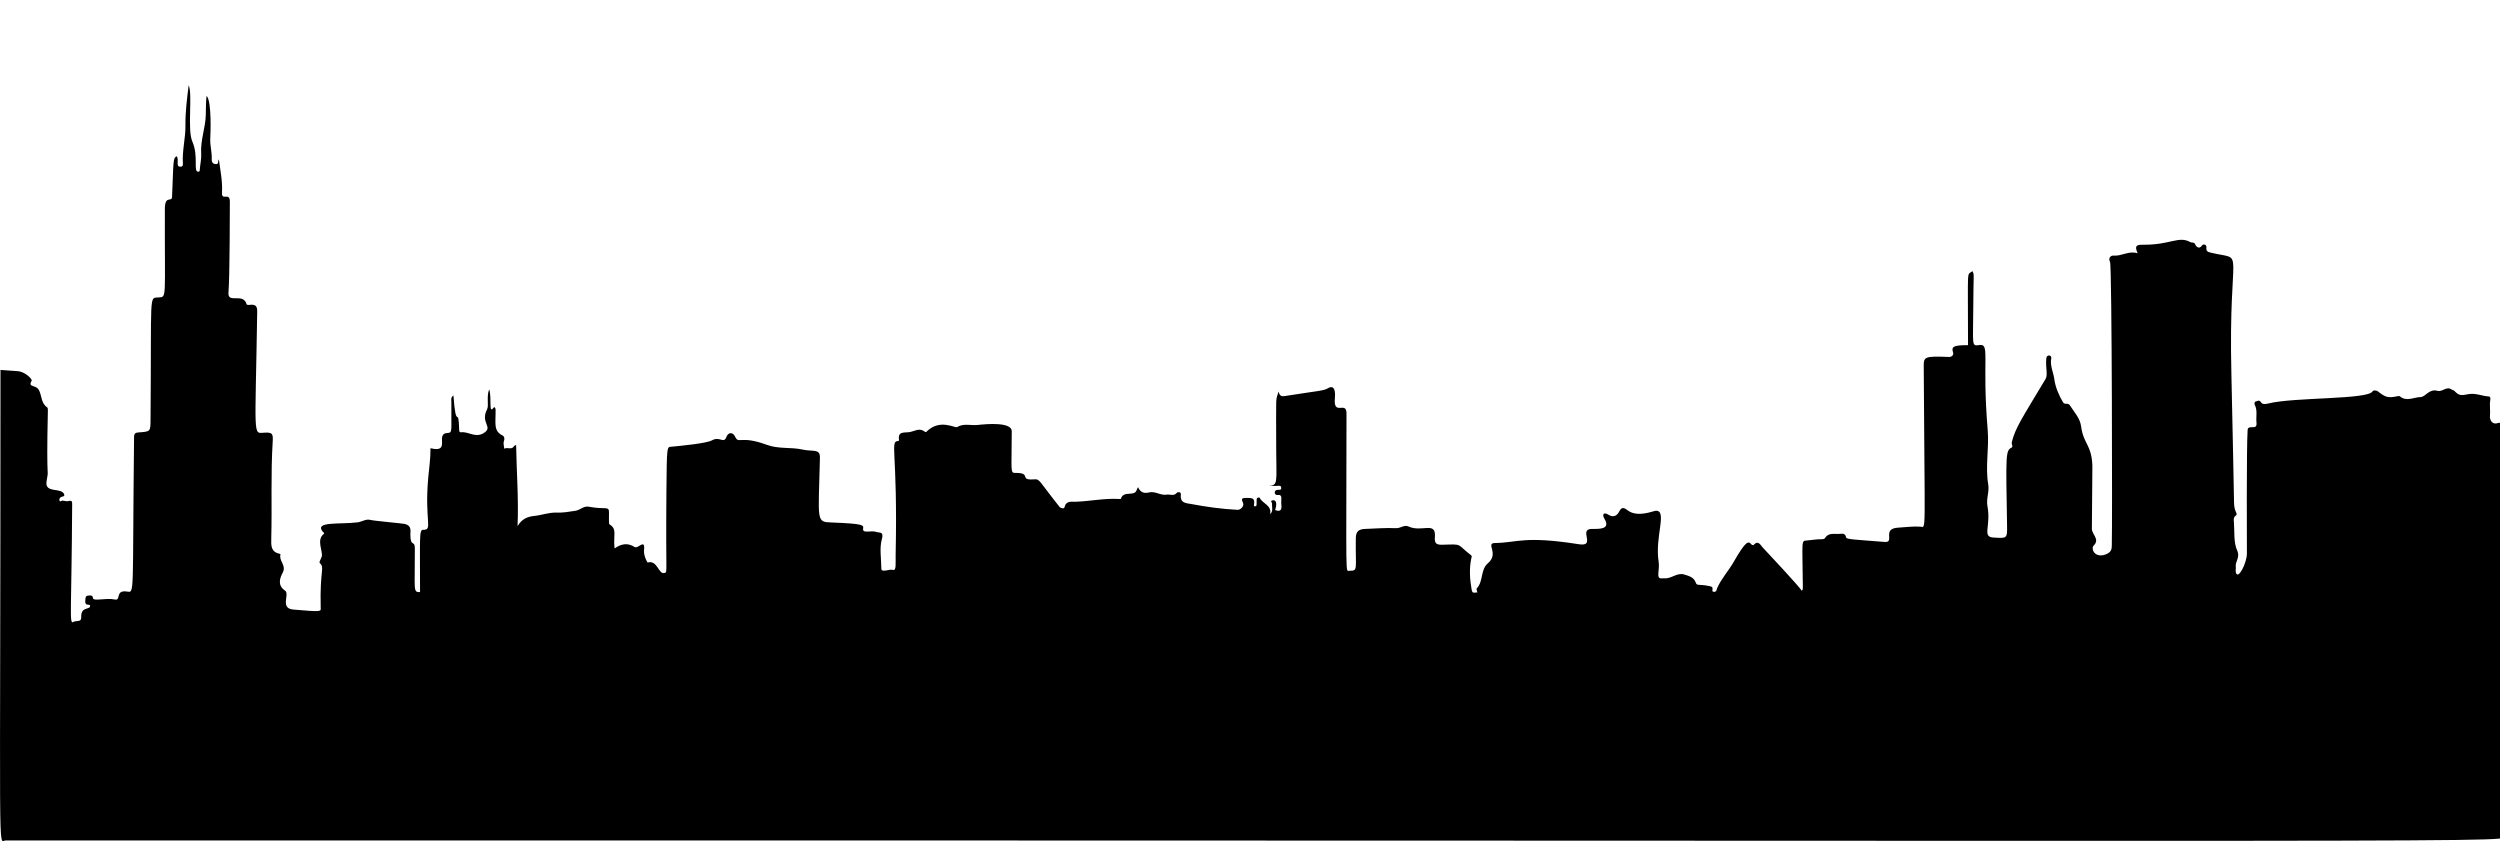<?xml version="1.0" encoding="utf-8"?>

<!DOCTYPE svg PUBLIC "-//W3C//DTD SVG 1.1//EN" "http://www.w3.org/Graphics/SVG/1.1/DTD/svg11.dtd">
<svg version="1.1" id="Layer_1" xmlns="http://www.w3.org/2000/svg" xmlns:xlink="http://www.w3.org/1999/xlink" x="0px" y="0px"
	 viewBox="0 0 2556 859.96" enable-background="new 0 0 2560 859.96" xml:space="preserve">
<path d="M2558.306,432.849c-1.313-0.187-2.813-0.88-3.91-0.478c-6.897,2.53-9.018-3.717-8.671-6.956
	c0.591-5.515-0.589-10.939,0.317-16.294c0.316-1.867,0.161-3.643-1.399-3.749c-7.012-0.475-13.874-3.731-20.837-2.393
	c-7.923,1.523-9.66,1.625-14.463-3.346c-0.706-0.731-2.039-0.811-2.911-1.433c-5.142-3.667-9.222,2.752-14.202,1.39
	c-8.938-2.444-12.2,6.276-17.52,6.39c-7.044,0.151-14.296,4.961-21.141-0.796c-0.407-0.342-1.3-0.299-1.912-0.172
	c-10.024,2.084-12.454,1.454-20.45-4.829c-1.663-1.306-4.907-1.316-5.52-0.073c-4.205,8.524-80.321,5.872-106.354,12.368
	c-11.059,2.759-5.158-5.31-13.142-1.989c-1.557,0.648-1.34,2.535-0.864,3.481c2.966,5.884,1.018,12.126,1.708,18.14
	c1.008,8.764-8.648,1.197-9.07,7.604c-1.226,18.619-0.76,119.509-0.736,126.249c0.033,9.38-8.999,27.488-11.283,19.426
	c-0.529-1.868,0.178-4.08-0.077-5.793c-0.831-5.575,4.689-9.51,1.467-16.631c-3.76-8.309-2.663-18.872-3.34-28.48
	c-0.168-2.389-0.957-5.219,1.79-7.279c2.936-2.203-1.532-2.828-1.71-13.12c-0.023-1.333-1.616-87.09-2.684-130.811
	c-3.365-137.821,15.688-115.897-21.377-125.045c-2.346-0.579-4.65-1.242-4.183-4.698c0.558-4.126-3.51-4.129-4.462-2.646
	c-3.189,4.969-6.471,0.335-6.796-0.617c-1.068-3.126-3.541-1.817-5.171-2.737c-11.784-6.645-20.538,2.851-47.566,2.669
	c-5.775-0.039-10.507-0.162-6.285,8.742c-9.322-2.893-16.387,3.184-24.618,2.344c-2.613-0.267-5.852,2.296-3.632,6.521
	c2.056,3.912,2.32,276.997,1.839,285.52c-0.332,5.872,1.467,10.771-6.587,13.616c-11.039,3.9-15.173-5.994-11.905-9.241
	c6.352-6.311-1.598-11.065-1.912-16.809c0,0,0.527-64.794,0.518-65.014c-0.928-21.725-9.116-21.542-11.58-40.253
	c-1.06-8.051-7.031-14.294-11.35-21.104c-2.028-3.197-5.419-0.348-7.064-3.177c-4.328-7.444-7.828-15.39-8.943-23.771
	c-0.943-7.09-4.634-13.811-3.082-21.277c0.671-3.226-4.637-4.442-5.088,0.062c-0.961,9.602,1.835,16.753-0.756,21.085
	c-24.459,40.898-30.617,49.461-34.52,64.522c-0.572,2.205,1.796,4.693-0.409,5.772c-5.972,2.922-5.692,7.793-4.451,79.126
	c0.245,14.063,0.072,13.524-14.048,12.704c-11.764-0.684-2.188-11.604-6.002-32.168c-1.427-7.69,2.137-14.387,0.764-22.422
	c-3.084-18.045,1.039-36.686-0.496-55.144c-6.267-75.316,3.197-89.071-9.302-86.954c-7.263,1.23-5.622-1.442-5.49-34.675
	c0.161-40.612,1.345-37.02-0.909-40.993c-5.919,5.389-4.419-8.019-4.419,75.673c-14.647,0-17.434,1.337-15.223,7.707
	c0.657,1.893-1.004,4.512-4.391,4.365c-24.779-1.072-25.73-0.112-25.681,9.411c0.919,176.785,2.779,164.538-3.527,164.09
	c-7.428-0.527-14.972,0.595-22.468,0.998c-17.472,0.939-2.888,15.511-13.977,14.624c-33.513-2.681-39.047-2.585-39.463-4.858
	c-0.787-4.298-4.032-3.626-6.61-3.398c-5.215,0.462-11.285-1.698-14.968,4.44c-0.489,0.814-2.407,1.122-3.641,1.075
	c-4.891-0.184-9.646,0.877-14.456,1.231c-6.493,0.478-4.89-1.428-4.474,47.506c0.012,1.405,0.23,2.823-1.121,3.876
	c-2.788-4.642-36.148-40.254-39.827-44.12c-2.1-2.208-4.699-8.253-9.558-2.455c-0.171,0.204-1.721-0.307-2.182-0.858
	c-2.952-3.534-5.442-3.996-17.964,17.872c-5.182,9.05-12.36,16.81-16.741,26.369c-0.756,1.649-0.773,4.524-3.364,4.362
	c-4.264-0.266,1.321-4.629-4.073-5.773c-11.986-2.542-13.389,0.008-14.685-3.753c-1.892-5.492-6.952-6.715-11.711-8.199
	c-7.426-2.315-13.152,4.482-20.297,3.865c-3.014-0.26-6.62,1.646-6.251-4.575c0.239-4.04,0.979-8.447,0.354-12.249
	c-4.229-25.734,9.626-53.637-3.458-52.188c-2.191,0.243-18.441,7.175-28.369-0.583c-4.854-3.793-6.5-2.521-8.718,1.684
	c-2.445,4.635-6.601,5.575-10.484,3.076c-5.466-3.518-6.979-0.281-4.423,3.958c6.426,10.656-4.504,10.431-12.572,10.367
	c-14.73-0.117,4.722,18.537-13.532,15.666c-56.209-8.838-62.448-1.589-85.903-1.231c-9.853,0.15,4.675,10.703-7.088,20.64
	c-7.896,6.67-4.454,18.526-11.474,25.74c-0.571,0.587,0.371,2.646,0.644,4.22c-2.38-0.405-5.016,1.696-5.774-2.567
	c-1.919-10.788-2.667-21.524-0.428-32.323c0.258-1.247,1.135-2.181-0.418-3.379c-15.02-11.586-7.82-11.224-28.509-10.612
	c-5.854,0.173-8.906-0.514-8.302-7.594c1.459-17.111-13.222-4.579-27.15-11.124c-4.181-1.965-7.852,2.045-12.681,1.798
	c-10.303-0.527-20.847,0.444-31.292,0.768c-6.961,0.216-9.639,2.684-9.726,9.73c-0.395,32.033,2.503,33.129-6.384,33.034
	c-4.411-0.047-3.224,12.63-3.126-160.89c0.007-13.305-13.657,3.459-11.867-15.685c1.059-11.341-2.994-12.474-6.679-10.236
	c-4.901,2.977-9.048,2.604-44.672,8.219c-2.771,0.437-4.978,0.316-6.306-4.613c-2.993,11.466-2.435-2.52-2.333,60.578
	c0.05,31.116,2.346,36.298-8.12,35.462c10.436,1.414,12.66-1.181,13.186,2.049c0.478,2.934-1.967,2.336-3.586,2.363
	c-4.248,0.071-3.698,5.763-0.143,5.315c5.81-0.732,3.255,4.263,3.932,10.275c0.567,5.034-1.132,7.135-6.371,5.106
	c1.352-4.227,2.268-10.604-2.411-9.945c-3.126,0.44-0.728,2.121-0.808,3.305c-0.243,3.585,1.63,7.546-1.917,10.916
	c1.939-9.18-7.618-10.719-10.551-16.595c-0.433-0.867-3.083-0.87-3.231,1.573c-0.107,1.77-0.056,3.551-0.055,5.327
	c0.001,2.069-3.171,2.507-2.665-0.192c1.212-6.478-1.648-6.846-7.487-6.806c-5.661,0.039-5.506,1.042-3.673,5.263
	c1.341,3.087-2.459,7.085-5.723,6.916c-15.693-0.813-31.219-2.907-46.64-5.818c-5.515-1.041-12.278-0.649-11.225-9.739
	c0.366-3.158-3.316-2.796-4.22-1.742c-3.153,3.674-6.832,1.211-10.194,1.779c-6.415,1.083-11.827-3.87-18.132-2.255
	c-4.872,1.248-8.839,0.156-11.217-5.382c-1.666,2.295-1.226,4.767-4.096,5.925c-4.518,1.823-11.333-1.044-13.509,6.038
	c-0.064,0.209-1.257,0.126-1.918,0.089c-14.884-0.845-29.516,2.338-44.328,2.86c-4.073,0.143-9.881-1.354-11.375,5.711
	c-0.356,1.687-3.807,1.101-5.12-0.544c-21.305-26.688-19.836-28.562-25.96-28.073c-15.933,1.272-2.09-6.699-18.738-6.566
	c-5.968,0.047-4.1-0.518-4.104-42.639c0-9.52-25.219-7.504-34.514-6.431c-7.111,0.821-14.623-1.96-21.393,2.222
	c-2.006,1.239-17.528-8.718-30.819,4.311c-1.009,0.989-1.352,1.033-2.507,0.148c-5.263-4.033-10.242-0.129-15.389,0.668
	c-5.217,0.808-12.247-1.203-10.571,8.275c0.04,0.224-0.531,0.789-0.838,0.806c-8.96,0.479-0.399,8.72-2.662,116.182
	c-0.195,9.282,0.969,16.733-2.894,15.566c-3.506-1.059-11.724,3.25-11.736-1.265c-0.024-10.197-2.092-20.986,0.608-30.407
	c2.255-7.867-3.08-6.085-5.441-7.001c-5.54-2.151-14.547,2.046-13.795-3.38c0.527-3.805,1.047-5.069-32.014-6.386
	c-16.337-0.651-13.671-0.359-12.139-66.253c0.223-9.598-7.208-5.917-17.59-8.272c-11.985-2.719-24.401-0.362-36.678-4.874
	c-27.55-10.125-28.729-0.289-32.417-8.302c-2.222-4.826-6.984-4.855-8.845,0.097c-2.877,7.657-6.684-0.903-14.781,3.593
	c-5.768,3.202-32.555,5.67-41.279,6.526c-4.831,0.474-4.967-2.384-5.371,46.719c-0.714,86.795,1.18,81.131-1.637,82.239
	c-6.484,2.551-7.144-13.401-17.459-10.58c-0.494,0.135-4.37-7.118-3.771-12.557c1.392-12.639-6.133-0.97-9.62-3.238
	c-7.038-4.577-13.727-3.402-20.493,1.434c-1.649-13.842,3.12-19.657-5.38-24.732c-0.559-0.334-0.358-11.189-0.339-11.84
	c0.219-7.276-3.738-2.833-20.588-6.076c-5.366-1.033-8.844,3.411-13.643,4.138c-6.528,0.988-12.808,2.145-19.636,1.883
	c-7.493-0.288-15.076,2.672-22.785,3.445c-6.359,0.638-12.291,2.763-16.828,10.346c1.17-28.608-1.028-55.549-1.476-82.956
	c-1.023,0.512-1.825,0.64-2.05,1.069c-2.371,4.533-7.039,0.723-10.044,2.827c-0.202-2.608-1.26-5.559-0.388-7.736
	c1.076-2.685,0.279-5.013-1.247-5.757c-9.926-4.84-6.958-13.098-7.265-26.571c-0.031-1.336-0.974-3.411-2.07-1.912
	c-5.261,7.191-1.594-9.452-4.435-18.822c-3.044,7.349-0.146,16.553-2.155,20.397c-7.411,14.18,7.006,18.038-3.664,24.463
	c-8.55,5.149-15.459-2-23.128-0.904c-1.343,0.192-1.732-1.142-1.766-2.314c-0.782-26.922-3.087,2.716-5.894-35.374
	c-3.01,2.221-2.069,4.631-2.096,6.669c-0.393,29.653,1.694,31.455-4.105,31.718c-12.99,0.59,4.277,20.886-17.249,15.566
	c0.168,10.223-1.433,20.238-2.311,30.288c-3.923,44.938,5.077,53.332-5.165,53.147c-4.2-0.076-3.194,6.776-3.194,63.673
	c-7.341,0.217-5.175-1.206-5.316-44.63c-0.03-9.199-4.467-0.624-4.571-14.084c-0.03-3.932,1.568-9.141-5.656-10.971
	c-2.026-0.513-32.356-3.259-35.113-4.091c-4.466-1.348-8.682,1.895-13.248,2.463c-18.201,2.265-44.625-1.293-35.477,9.668
	c0.616,0.738,2.237,1.213,0.79,2.35c-7.661,6.021-0.389,17.952-1.915,22.987c-0.669,2.206-2.851,5.608-2.16,6.309
	c5.665,5.751,0.066,5.568,1.094,46.298c0.087,3.439,1.514,4.162-27.993,1.544c-14.09-1.25-3.336-15.752-8.418-19.304
	c-8.124-5.678-5.343-12.893-2.35-18.589c3.87-7.365-4.319-11.984-2.323-18.349c0.05-0.161-0.565-0.716-0.932-0.795
	c-8.93-1.924-8.716-8.241-8.521-15.613c0.873-33.045-0.614-66.125,1.47-99.163c0.518-8.221-0.491-9.55-8.871-9
	c-11.58,0.76-8.979,5.839-6.982-123.655c0.078-5.028-1.182-7.622-6.585-7.142c-1.484,0.132-3.912,0.647-4.331-0.776
	c-3.527-11.979-19.578,0.265-18.467-11.913c1.421-15.577,1.403-91.223,1.413-92.555c0.082-10.679-8.577-0.261-8.028-9.469
	c0.679-11.393-1.691-22.484-3.167-33.875c-1.452,1.562,0.448,5.063-3.423,4.778c-3.371-0.248-4.023-2.947-3.913-5.017
	c0.376-7.133-1.865-13.99-1.491-21.161c0.163-3.12,1.774-38.063-3.764-43.62c-0.783,6.58-0.655,13.06-0.81,19.532
	c-0.315,13.204-5.581,25.839-4.703,39.167c0.367,5.571-0.976,10.915-1.414,16.372c-0.083,1.033,0.149,2.374-1.444,2.498
	c-5.721,0.444,0.563-15.376-6.234-30.96c-5.259-12.058,0.523-48.343-3.715-57.427c-1.643,13.422-3.495,27.347-3.285,40.882
	c0.201,12.968-3.44,25.78-2.636,38.863c0.114,1.814,0.103,3.538-2.633,3.518c-5.052-0.038-0.921-6.732-3.645-10.675
	c-3.948,1.837-3.212,4.47-4.774,41.539c-0.249,5.902-7.325-2.224-7.368,12.203c-0.278,93.031,2.2,89.958-6.319,90.604
	c-10.156,0.77-7.232-7.219-8.317,125.217c-0.097,11.794,0.023,11.964-12.083,12.765c-3.397,0.225-4.718,1.164-4.756,4.573
	c-1.856,164.664,0.793,159.231-7.316,158.109c-12.572-1.74-5.417,9.783-12.534,8.157c-8.716-1.991-21.924,2.275-22.204-1.502
	c-0.264-3.556-3.257-2.508-5.11-2.431c-2.67,0.111-2.512,2.826-2.688,4.62c-0.766,7.831,5.917,2.338,4.779,6.521
	c-0.941,3.459-9.405-0.129-8.959,11.169c0.203,5.131-5.411,2.827-8.06,4.59c-4.424,2.945-1.807-10.671-1.211-119.851
	c0.014-2.613,0.191-4.933-3.88-3.721c-1.883,0.561-4.201-0.511-6.316-0.478c-0.884,0.014-1.887,1.645-2.684,0.109
	c-0.655-1.262-0.068-2.433,1.066-3.46c1.216-1.102,4.448-0.463,3.712-2.866c-2.38-7.773-20.224-0.684-18.075-13.47
	c2.897-17.231-0.543,9.437,1.349-72.461c0.025-1.077-0.027-2.73-0.676-3.16c-6.233-4.128-5.491-11.632-8.308-17.372
	c-3.122-6.361-11.948-2.502-7.575-9.925c0.807-1.369-6.508-9.349-14.717-9.781c-5.733-0.302-11.456-0.797-17.183-1.208
	c0,520.163-2.783,481.064,5.235,481.063c2705.628-0.449,2552.727,3.118,2552.719-5.545
	C2558.281,713.447,2558.306,573.148,2558.306,432.849z"/>
</svg>
